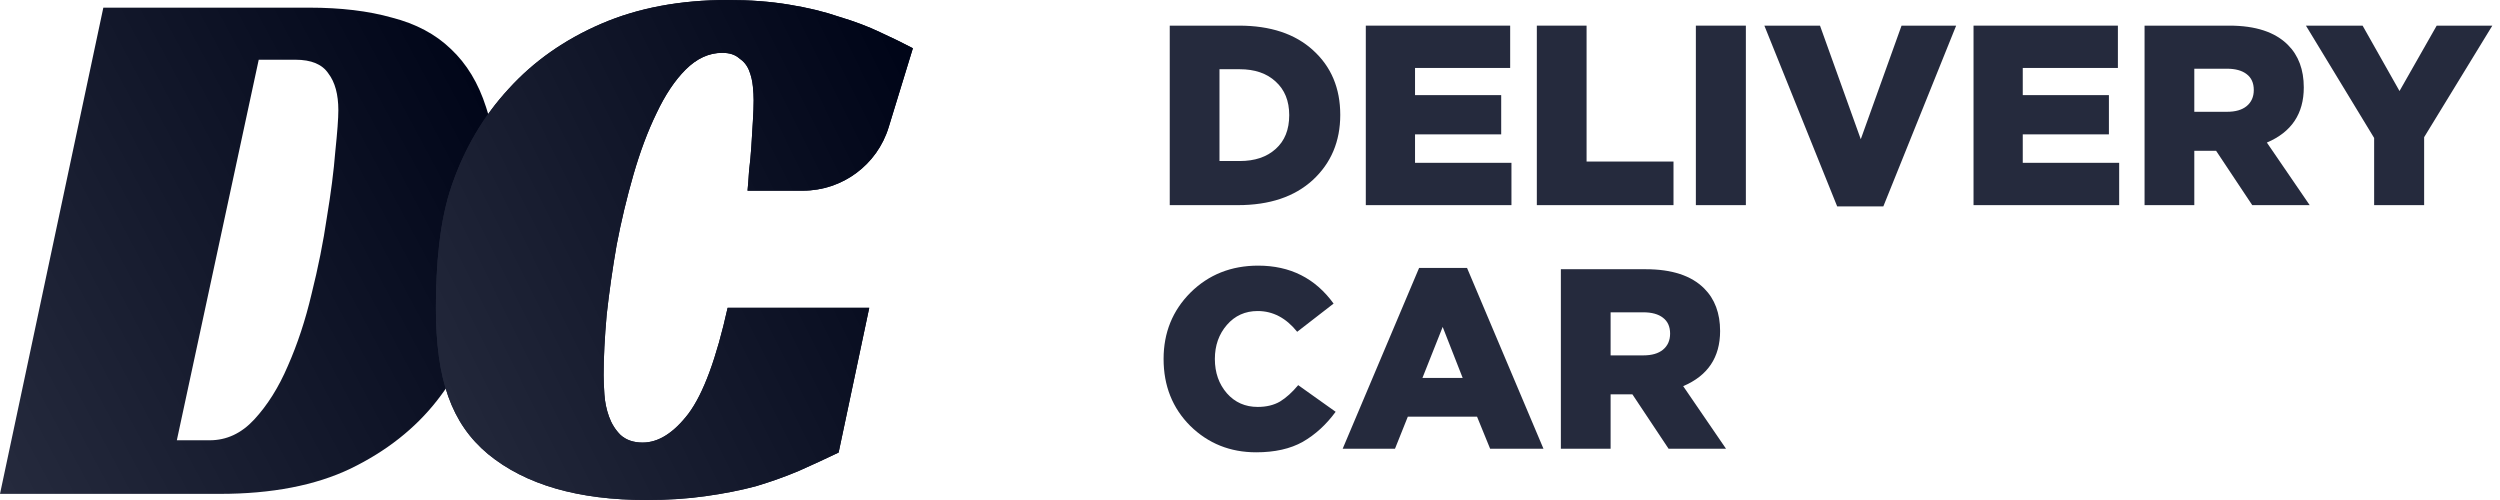 <svg width="165" height="33" viewBox="0 0 165 33" fill="none" xmlns="http://www.w3.org/2000/svg">
<path d="M77.203 13.539V1.692H81.772C83.848 1.692 85.478 2.234 86.663 3.317C87.859 4.4 88.457 5.822 88.457 7.582C88.457 9.33 87.853 10.763 86.646 11.88C85.439 12.986 83.792 13.539 81.705 13.539H77.203ZM80.486 10.628H81.823C82.816 10.628 83.606 10.363 84.192 9.832C84.79 9.302 85.089 8.557 85.089 7.598C85.089 6.662 84.79 5.923 84.192 5.382C83.606 4.84 82.816 4.569 81.823 4.569H80.486V10.628Z" fill="#252A3D"/>
<path d="M90.143 13.539V1.692H99.671V4.485H93.392V6.278H99.079V8.868H93.392V10.746H99.756V13.539H90.143Z" fill="#252A3D"/>
<path d="M101.431 13.539V1.692H104.714V10.662H110.451V13.539H101.431Z" fill="#252A3D"/>
<path d="M111.927 13.539V1.692H115.227V13.539H111.927Z" fill="#252A3D"/>
<path d="M121.254 13.623L116.448 1.692H120.12L122.811 9.189L125.502 1.692H129.106L124.3 13.623H121.254Z" fill="#252A3D"/>
<path d="M130.253 13.539V1.692H139.781V4.485H133.502V6.278H139.188V8.868H133.502V10.746H139.865V13.539H130.253Z" fill="#252A3D"/>
<path d="M141.541 13.539V1.692H147.142C148.868 1.692 150.154 2.115 151.001 2.962C151.7 3.661 152.05 4.597 152.05 5.771C152.05 7.508 151.237 8.721 149.613 9.409L152.439 13.539H148.648L146.262 9.951H144.824V13.539H141.541ZM144.824 7.378H146.99C147.543 7.378 147.971 7.254 148.276 7.006C148.592 6.747 148.75 6.391 148.75 5.94C148.75 5.477 148.592 5.128 148.276 4.891C147.971 4.654 147.537 4.535 146.973 4.535H144.824V7.378Z" fill="#252A3D"/>
<path d="M156.693 13.539V9.105L152.191 1.692H155.931L158.368 6.008L160.822 1.692H164.494L159.993 9.054V13.539H156.693Z" fill="#252A3D"/>
<path d="M82.906 29.852C81.191 29.852 79.742 29.271 78.557 28.109C77.384 26.936 76.797 25.464 76.797 23.692C76.797 21.955 77.389 20.494 78.574 19.309C79.77 18.125 81.259 17.532 83.041 17.532C85.151 17.532 86.81 18.367 88.017 20.037L85.614 21.898C84.88 20.985 84.012 20.528 83.008 20.528C82.184 20.528 81.507 20.832 80.977 21.442C80.447 22.051 80.181 22.801 80.181 23.692C80.181 24.595 80.447 25.351 80.977 25.96C81.507 26.558 82.184 26.857 83.008 26.857C83.583 26.857 84.074 26.738 84.48 26.502C84.886 26.253 85.287 25.892 85.681 25.419L88.152 27.178C87.532 28.025 86.81 28.685 85.986 29.159C85.163 29.621 84.136 29.852 82.906 29.852Z" fill="#252A3D"/>
<path d="M88.617 29.615L93.66 17.685H96.825L101.868 29.615H98.348L97.485 27.5H92.916L92.07 29.615H88.617ZM93.88 24.945H96.537L95.217 21.577L93.88 24.945Z" fill="#252A3D"/>
<path d="M103.017 29.615V17.769H108.619C110.345 17.769 111.631 18.192 112.477 19.038C113.177 19.738 113.527 20.674 113.527 21.848C113.527 23.585 112.714 24.798 111.09 25.486L113.916 29.615H110.125L107.739 26.028H106.3V29.615H103.017ZM106.3 23.455H108.467C109.019 23.455 109.448 23.331 109.753 23.083C110.069 22.824 110.227 22.468 110.227 22.017C110.227 21.554 110.069 21.205 109.753 20.968C109.448 20.731 109.014 20.612 108.45 20.612H106.3V23.455Z" fill="#252A3D"/>
<path d="M0 32.596L6.82 0.505H20.411C22.499 0.505 24.318 0.724 25.867 1.162C27.45 1.567 28.747 2.257 29.758 3.234C30.802 4.211 31.576 5.492 32.081 7.075C32.62 8.659 32.89 10.596 32.89 12.887C32.89 15.346 32.57 17.755 31.93 20.113C31.324 22.472 30.296 24.577 28.848 26.43C27.4 28.283 25.497 29.783 23.139 30.928C20.815 32.04 17.935 32.596 14.5 32.596H0ZM13.843 29.058C14.954 29.058 15.931 28.603 16.773 27.694C17.649 26.75 18.39 25.571 18.996 24.156C19.636 22.707 20.158 21.124 20.562 19.406C21 17.654 21.337 15.969 21.573 14.352C21.842 12.735 22.028 11.286 22.129 10.006C22.263 8.726 22.331 7.816 22.331 7.277C22.331 6.233 22.112 5.424 21.674 4.851C21.27 4.245 20.546 3.942 19.502 3.942H17.076L11.671 29.058H13.843Z" fill="url(#paint0_linear_114_102)"/>
<path d="M55.349 29.867C54.507 30.271 53.632 30.675 52.722 31.08C51.846 31.45 50.903 31.787 49.893 32.09C48.883 32.36 47.771 32.579 46.559 32.747C45.38 32.916 44.083 33 42.668 33C38.155 33 34.669 31.989 32.21 29.968C29.785 27.946 28.769 25.032 28.769 20.316C28.769 17.587 28.994 14.571 29.836 12.179C30.678 9.753 31.924 7.648 33.574 5.862C35.225 4.043 37.263 2.611 39.688 1.567C42.113 0.522 44.891 0 48.024 0C49.506 0 50.853 0.101 52.065 0.303C53.312 0.505 54.423 0.775 55.4 1.112C56.41 1.415 57.303 1.752 58.078 2.123C58.886 2.493 59.61 2.847 60.25 3.184L58.653 8.395C57.891 10.884 55.593 12.584 52.99 12.584H49.337C49.371 12.247 49.405 11.809 49.438 11.27C49.506 10.73 49.556 10.191 49.59 9.652C49.623 9.08 49.657 8.524 49.691 7.985C49.725 7.446 49.741 6.991 49.741 6.62C49.741 6.351 49.725 6.047 49.691 5.711C49.657 5.34 49.573 4.986 49.438 4.649C49.303 4.312 49.085 4.043 48.782 3.841C48.512 3.605 48.142 3.487 47.67 3.487C46.794 3.487 45.986 3.858 45.245 4.599C44.538 5.306 43.898 6.266 43.325 7.479C42.752 8.659 42.247 10.006 41.809 11.522C41.372 13.038 41.001 14.588 40.698 16.172C40.428 17.721 40.21 19.254 40.041 20.77C39.906 22.286 39.839 23.617 39.839 24.763C39.839 25.099 39.856 25.521 39.89 26.026C39.923 26.531 40.024 27.02 40.193 27.492C40.361 27.963 40.614 28.367 40.951 28.704C41.321 29.041 41.809 29.21 42.416 29.21C43.46 29.21 44.47 28.57 45.447 27.289C46.424 25.976 47.283 23.651 48.024 20.316H57.37L55.349 29.867Z" fill="url(#paint1_linear_114_102)"/>
<path d="M55.349 29.867C54.507 30.271 53.632 30.675 52.722 31.08C51.846 31.45 50.903 31.787 49.893 32.09C48.883 32.36 47.771 32.579 46.559 32.747C45.38 32.916 44.083 33 42.668 33C38.155 33 34.669 31.989 32.21 29.968C29.785 27.946 28.769 25.032 28.769 20.316C28.769 17.587 28.994 14.571 29.836 12.179C30.678 9.753 31.924 7.648 33.574 5.862C35.225 4.043 37.263 2.611 39.688 1.567C42.113 0.522 44.891 0 48.024 0C49.506 0 50.853 0.101 52.065 0.303C53.312 0.505 54.423 0.775 55.4 1.112C56.41 1.415 57.303 1.752 58.078 2.123C58.886 2.493 59.61 2.847 60.25 3.184L58.653 8.395C57.891 10.884 55.593 12.584 52.99 12.584H49.337C49.371 12.247 49.405 11.809 49.438 11.27C49.506 10.73 49.556 10.191 49.59 9.652C49.623 9.08 49.657 8.524 49.691 7.985C49.725 7.446 49.741 6.991 49.741 6.62C49.741 6.351 49.725 6.047 49.691 5.711C49.657 5.34 49.573 4.986 49.438 4.649C49.303 4.312 49.085 4.043 48.782 3.841C48.512 3.605 48.142 3.487 47.67 3.487C46.794 3.487 45.986 3.858 45.245 4.599C44.538 5.306 43.898 6.266 43.325 7.479C42.752 8.659 42.247 10.006 41.809 11.522C41.372 13.038 41.001 14.588 40.698 16.172C40.428 17.721 40.21 19.254 40.041 20.77C39.906 22.286 39.839 23.617 39.839 24.763C39.839 25.099 39.856 25.521 39.89 26.026C39.923 26.531 40.024 27.02 40.193 27.492C40.361 27.963 40.614 28.367 40.951 28.704C41.321 29.041 41.809 29.21 42.416 29.21C43.46 29.21 44.47 28.57 45.447 27.289C46.424 25.976 47.283 23.651 48.024 20.316H57.37L55.349 29.867Z" fill="url(#paint2_linear_114_102)"/>
<defs>
<linearGradient id="paint0_linear_114_102" x1="6.005" y1="42.881" x2="42.322" y2="23.456" gradientUnits="userSpaceOnUse">
<stop stop-color="#252A3D"/>
<stop offset="1" stop-color="#000518"/>
</linearGradient>
<linearGradient id="paint1_linear_114_102" x1="34.517" y1="43.577" x2="70.343" y2="25.741" gradientUnits="userSpaceOnUse">
<stop stop-color="#252A3D"/>
<stop offset="1" stop-color="#000518"/>
</linearGradient>
<linearGradient id="paint2_linear_114_102" x1="34.517" y1="43.577" x2="70.343" y2="25.741" gradientUnits="userSpaceOnUse">
<stop stop-color="#252A3D"/>
<stop offset="1" stop-color="#000518"/>
</linearGradient>
</defs>
</svg>
